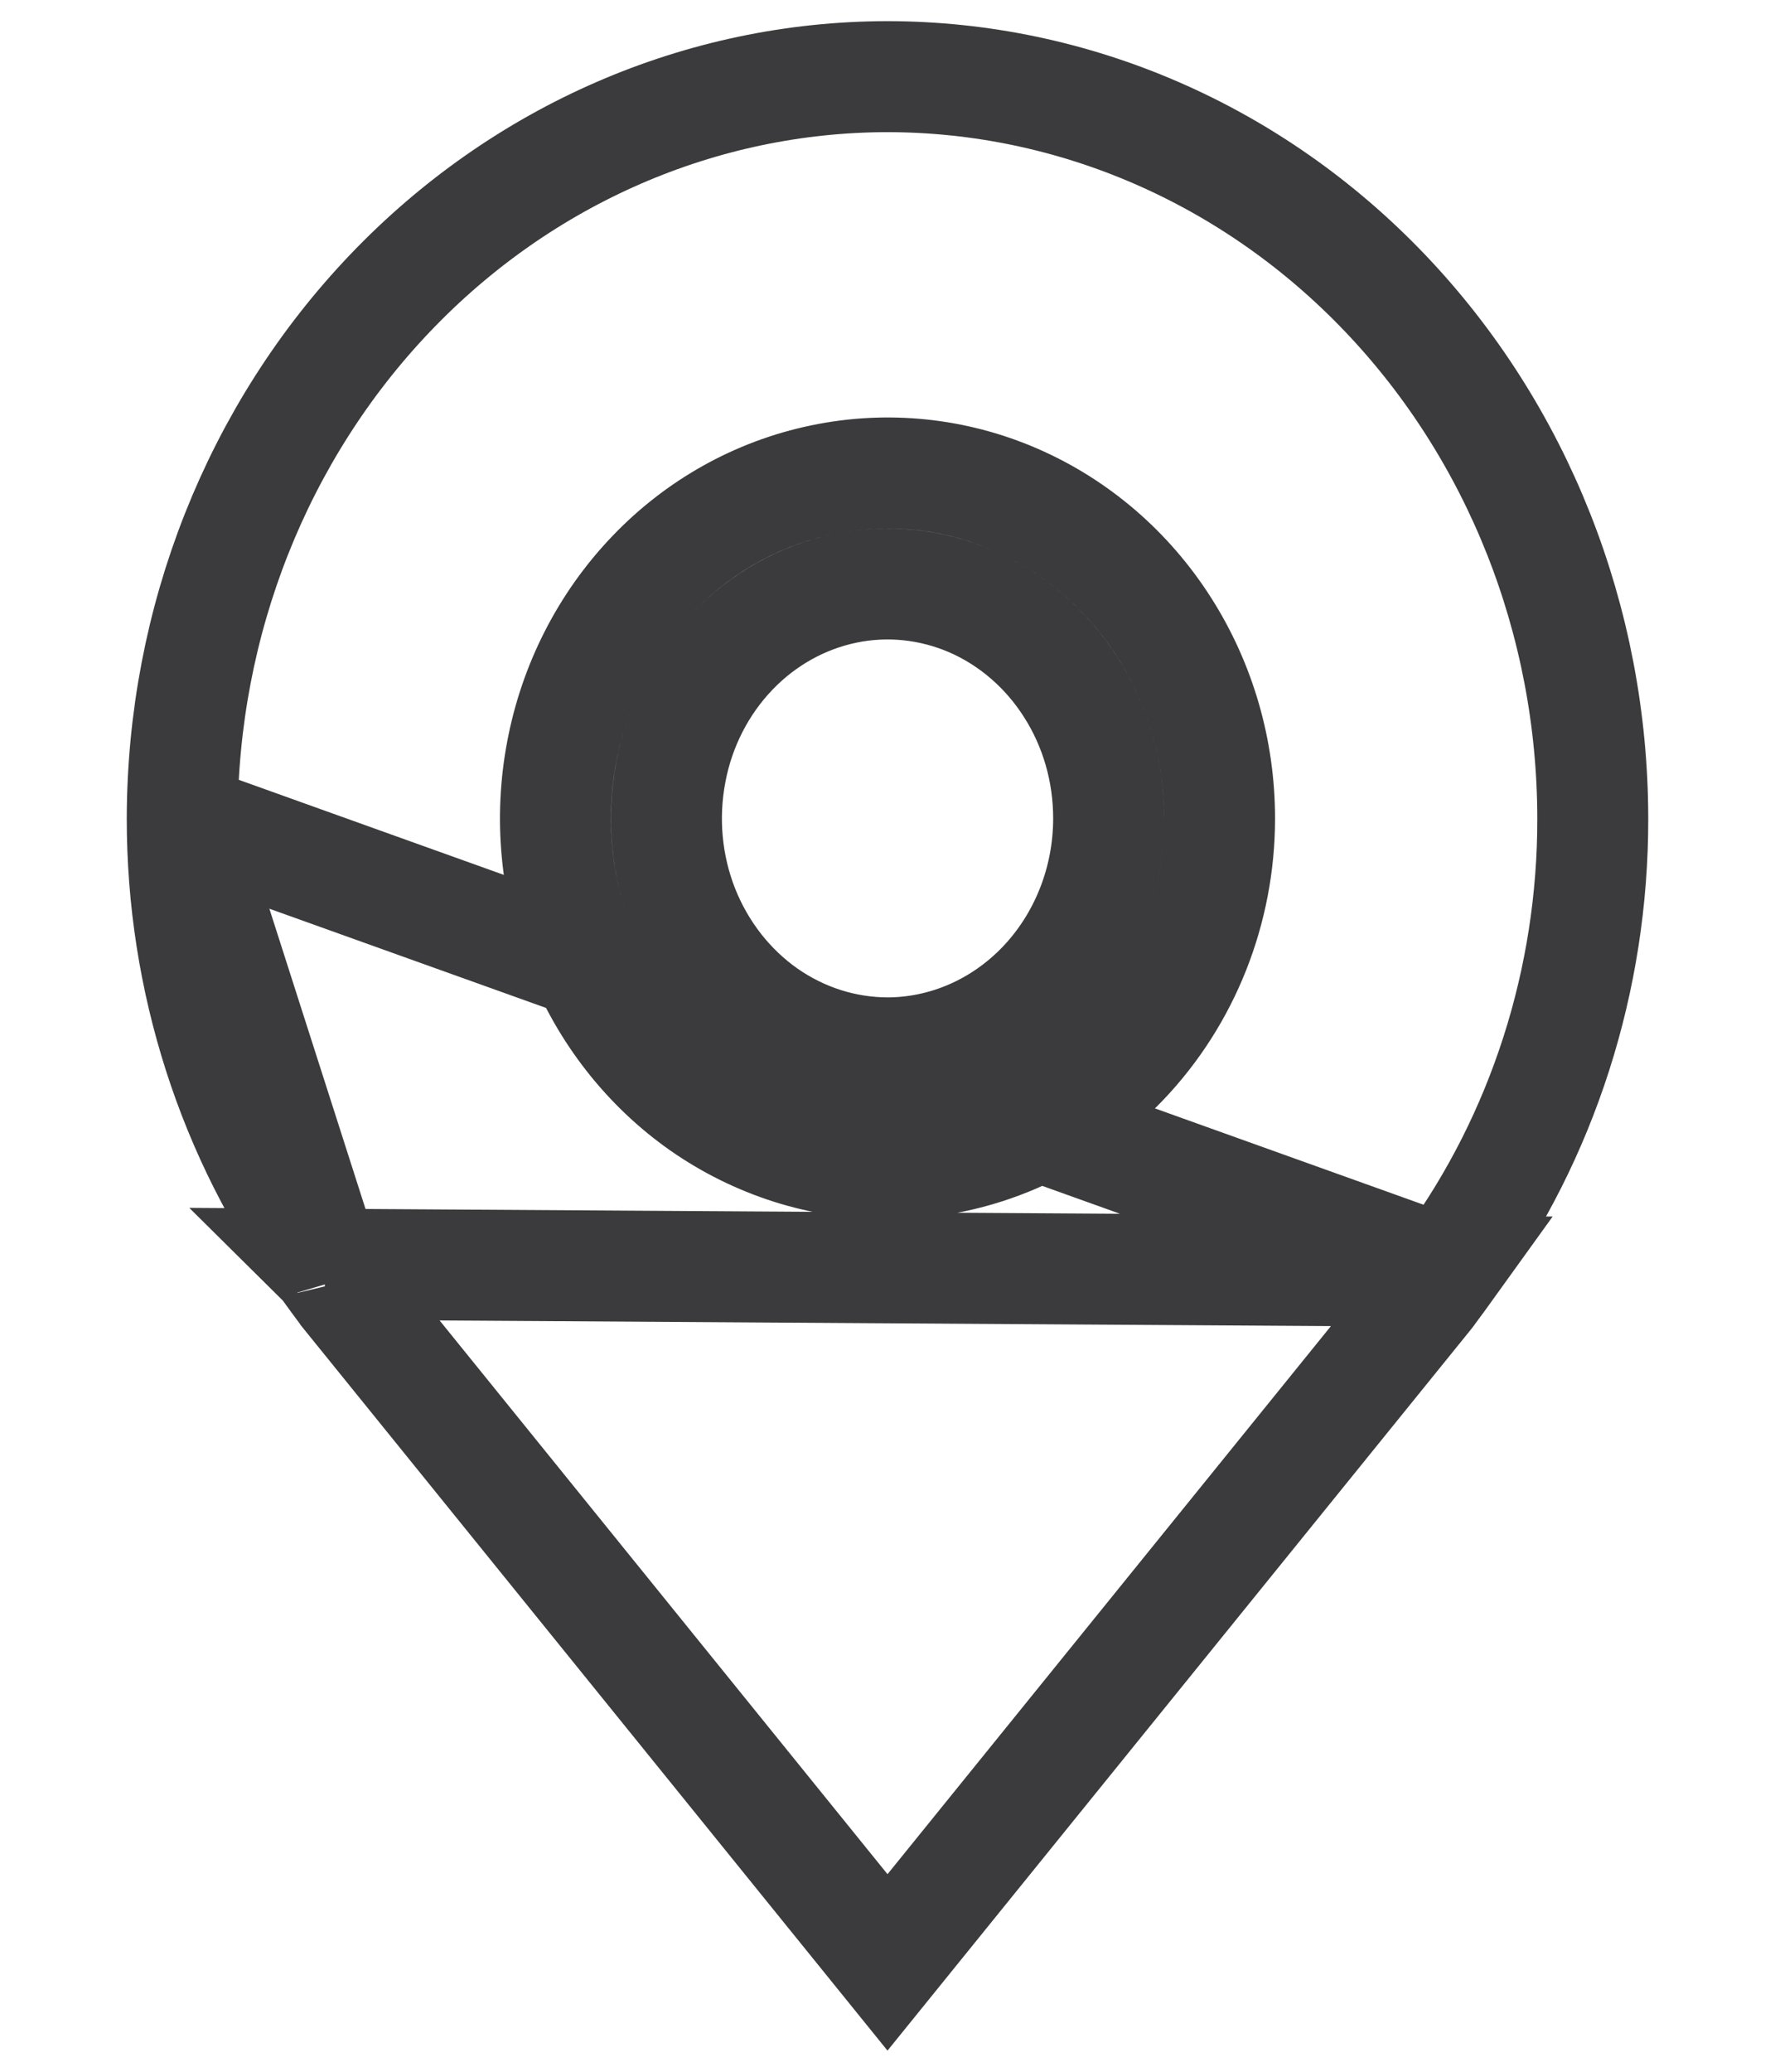 <svg width="12" height="14" viewBox="0 0 12 14" fill="none" xmlns="http://www.w3.org/2000/svg">
<path d="M1.232 5.531L1.232 5.531C1.231 6.62 1.571 7.678 2.197 8.543L2.197 8.543L1.232 5.531ZM1.232 5.531C1.234 4.196 1.741 2.92 2.637 1.981C3.532 1.043 4.742 0.519 6 0.518C7.259 0.519 8.469 1.043 9.364 1.981C10.26 2.92 10.767 4.196 10.768 5.531V5.531C10.77 6.62 10.43 7.677 9.804 8.541L9.768 8.59L9.768 8.591M1.232 5.531L9.768 8.591M9.768 8.591L9.732 8.641L9.678 8.714L9.659 8.74C9.655 8.745 9.653 8.748 9.652 8.749L6 13.261L2.348 8.748L2.348 8.748L2.347 8.746C2.347 8.747 2.347 8.746 2.345 8.744C2.342 8.74 2.335 8.731 2.323 8.715C2.307 8.694 2.288 8.668 2.269 8.642L2.219 8.573L2.203 8.551L2.199 8.545L2.197 8.543L2.197 8.543L2.197 8.543L9.768 8.591ZM8.245 5.531V5.53C8.245 5.072 8.116 4.624 7.871 4.24C7.627 3.857 7.277 3.555 6.865 3.376C6.453 3.197 5.998 3.15 5.559 3.242C5.12 3.333 4.719 3.558 4.407 3.886C4.094 4.214 3.883 4.629 3.798 5.078C3.712 5.528 3.756 5.994 3.924 6.418C4.092 6.842 4.377 7.208 4.746 7.467C5.116 7.725 5.552 7.865 6 7.865L6.001 7.865C6.602 7.864 7.174 7.613 7.593 7.174C8.012 6.735 8.245 6.144 8.245 5.531ZM6 7.115C5.708 7.114 5.422 7.024 5.176 6.852C4.931 6.68 4.737 6.434 4.621 6.142C4.506 5.851 4.476 5.529 4.535 5.218C4.593 4.907 4.739 4.624 4.949 4.404C5.159 4.184 5.425 4.036 5.712 3.976C5.998 3.916 6.296 3.947 6.567 4.064C6.838 4.182 7.073 4.383 7.239 4.644C7.406 4.905 7.495 5.213 7.495 5.53C7.495 5.956 7.333 6.36 7.051 6.656C6.769 6.951 6.391 7.114 6 7.115Z" stroke="#3B3A3C" stroke-width="0.75"/>
</svg>
